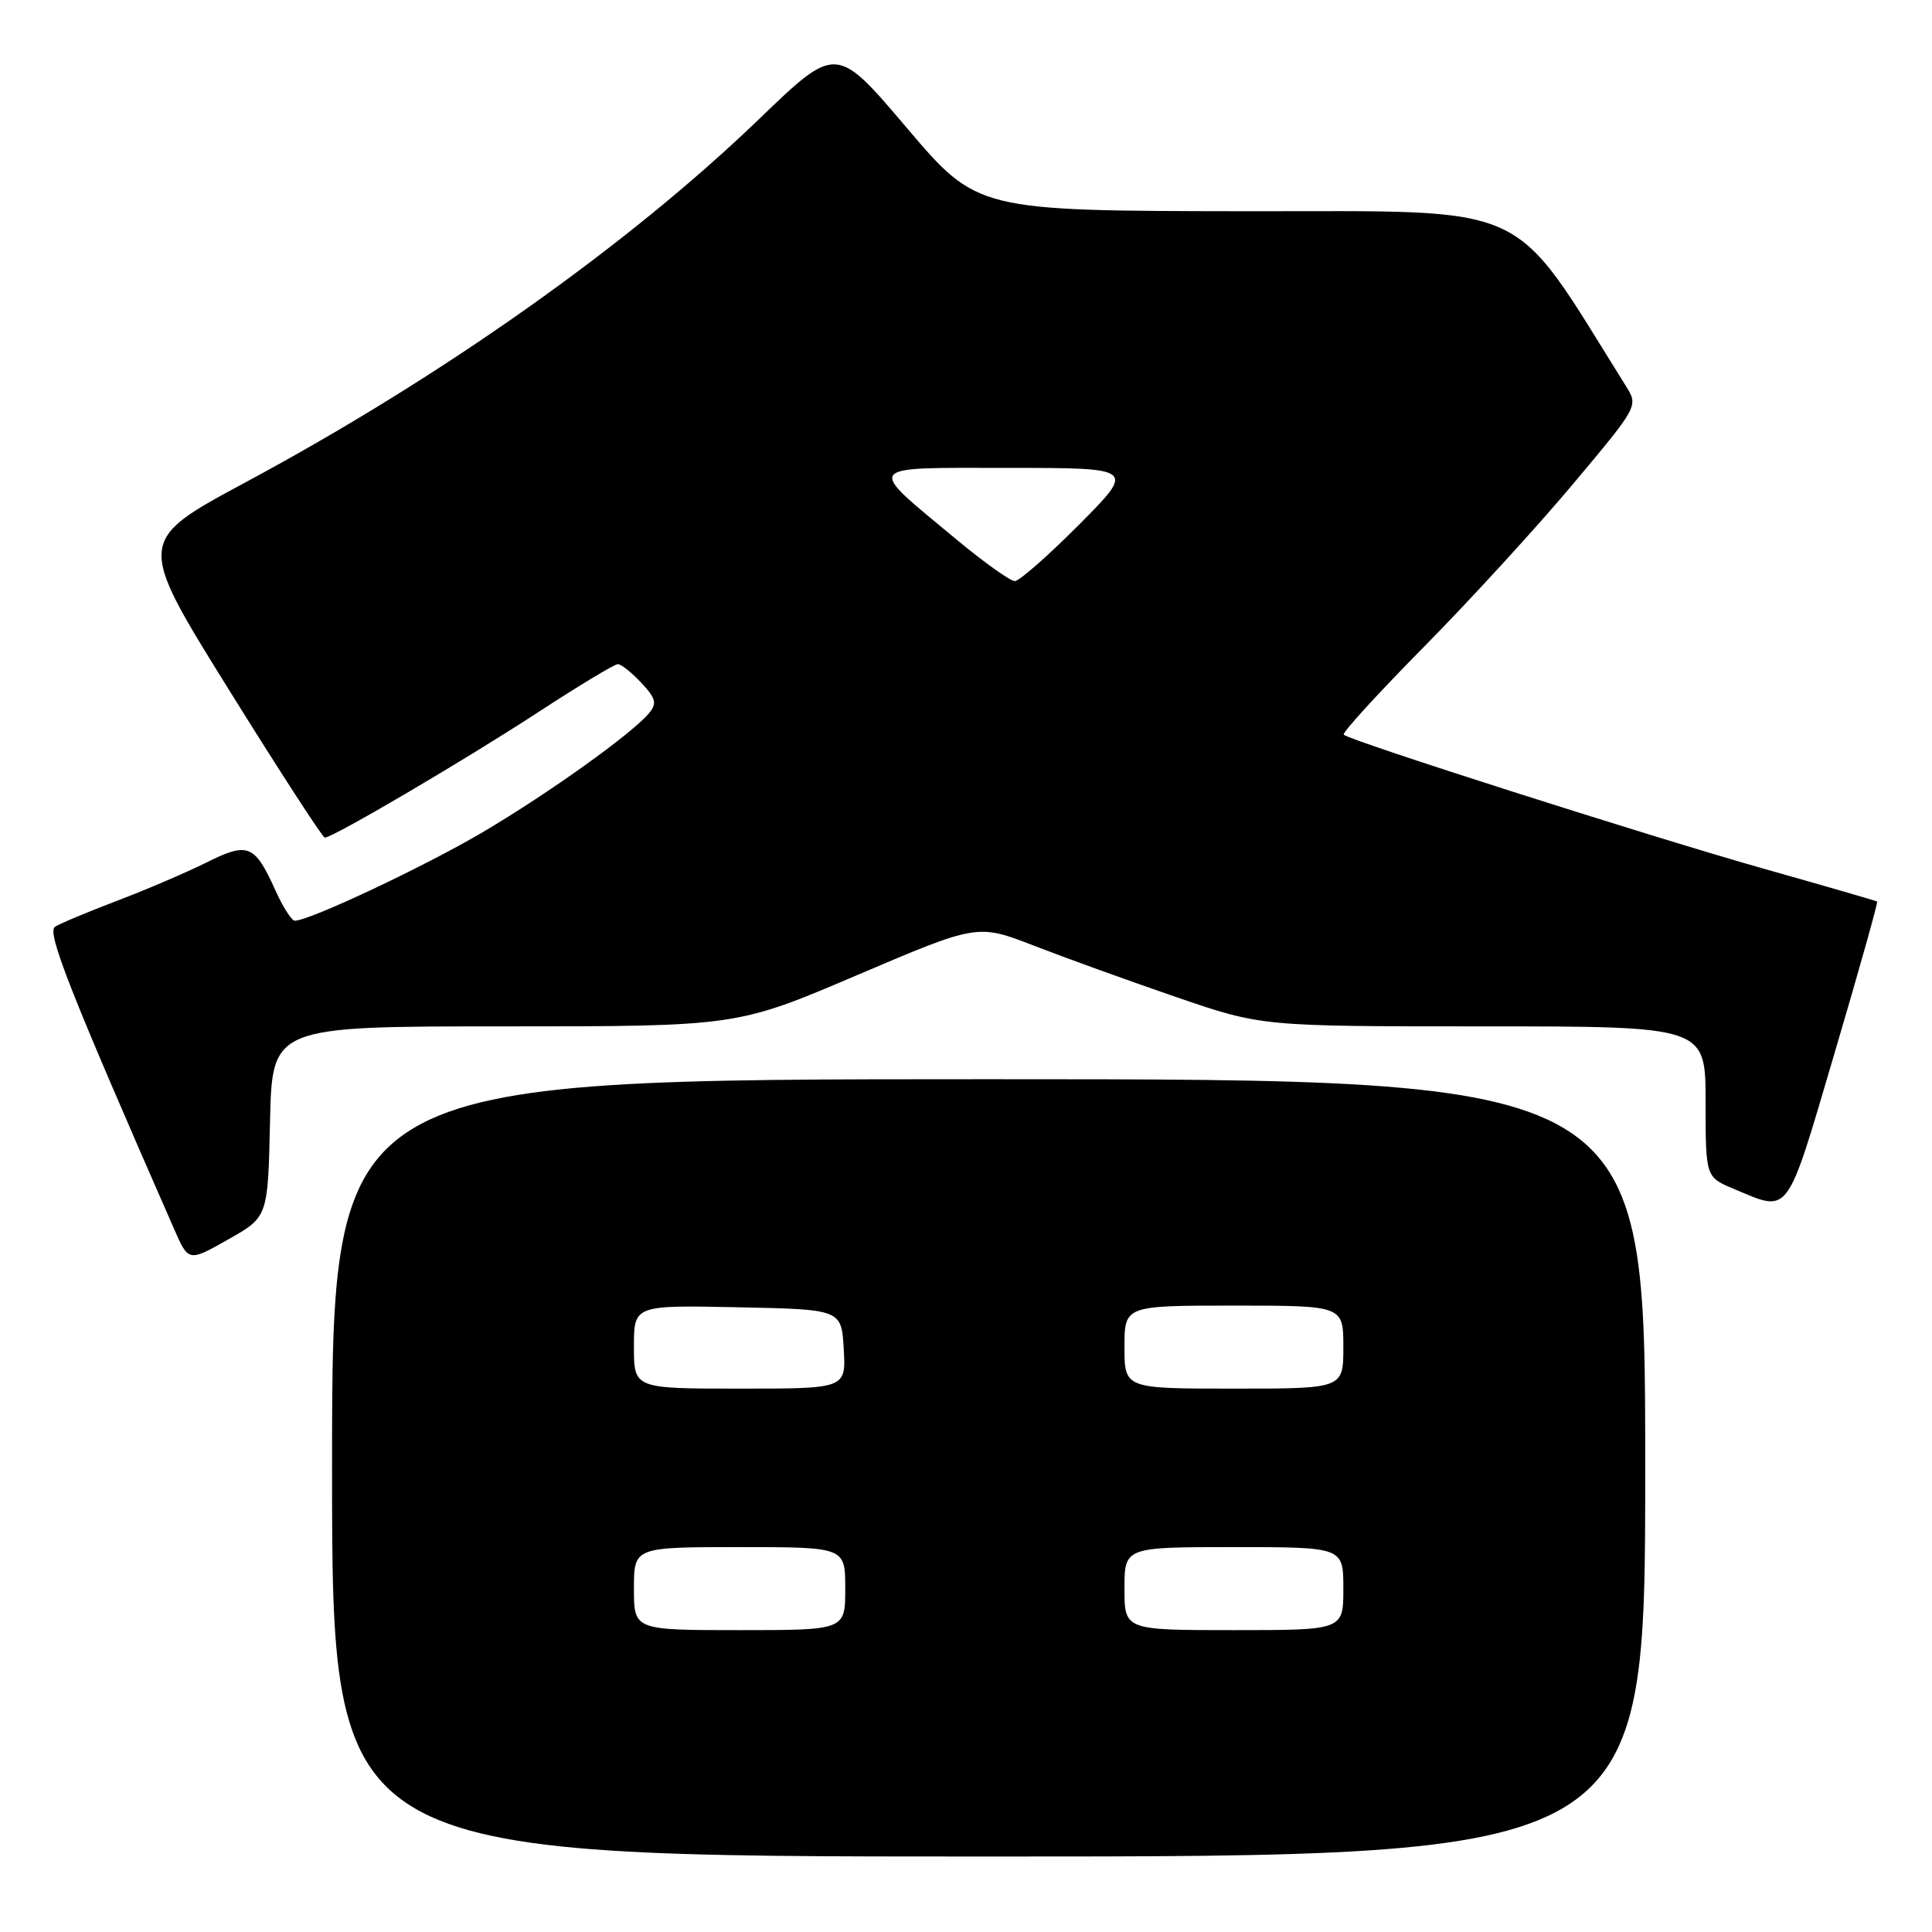<?xml version="1.0" encoding="UTF-8" standalone="no"?>
<!DOCTYPE svg PUBLIC "-//W3C//DTD SVG 1.1//EN" "http://www.w3.org/Graphics/SVG/1.1/DTD/svg11.dtd" >
<svg xmlns="http://www.w3.org/2000/svg" xmlns:xlink="http://www.w3.org/1999/xlink" version="1.1" viewBox="0 0 256 256">
 <g >
 <path fill="currentColor"
d=" M 218.00 194.50 C 218.00 143.00 218.00 143.00 131.00 143.00 C 44.00 143.00 44.00 143.00 44.00 194.50 C 44.00 246.00 44.00 246.00 131.00 246.00 C 218.00 246.00 218.00 246.00 218.00 194.50 Z  M 35.78 148.63 C 36.06 136.00 36.06 136.00 66.86 136.00 C 97.66 136.00 97.66 136.00 113.59 129.20 C 129.52 122.41 129.52 122.41 137.01 125.31 C 141.13 126.91 149.60 129.97 155.83 132.11 C 167.16 136.00 167.16 136.00 196.58 136.00 C 226.00 136.00 226.00 136.00 226.00 145.99 C 226.00 155.97 226.00 155.97 229.75 157.54 C 237.22 160.67 236.61 161.49 243.08 139.57 C 246.32 128.60 248.86 119.55 248.73 119.46 C 248.60 119.36 241.75 117.38 233.50 115.05 C 218.69 110.86 178.92 98.17 178.05 97.35 C 177.80 97.12 182.58 91.89 188.67 85.72 C 194.76 79.55 203.65 69.84 208.42 64.15 C 217.10 53.80 217.10 53.80 215.44 51.15 C 199.86 26.26 203.74 28.04 165.00 27.99 C 129.50 27.94 129.50 27.94 120.15 16.94 C 110.81 5.93 110.81 5.93 100.61 15.75 C 83.28 32.45 58.61 49.90 32.57 63.89 C 18.08 71.68 18.08 71.68 30.29 91.33 C 37.01 102.13 42.74 110.98 43.04 110.99 C 44.07 111.01 61.54 100.75 71.28 94.39 C 76.67 90.87 81.43 88.00 81.86 88.00 C 82.30 88.00 83.70 89.11 84.97 90.47 C 86.91 92.54 87.08 93.20 86.01 94.49 C 83.76 97.20 72.85 105.01 64.03 110.23 C 56.37 114.76 41.01 122.00 39.06 122.00 C 38.65 122.00 37.49 120.20 36.50 117.99 C 33.74 111.88 32.87 111.53 27.33 114.30 C 24.67 115.62 19.35 117.90 15.50 119.36 C 11.65 120.83 7.95 122.37 7.29 122.80 C 6.16 123.52 9.29 131.44 23.07 162.85 C 24.98 167.21 24.98 167.21 30.24 164.23 C 35.50 161.26 35.50 161.26 35.78 148.63 Z  M 84.00 210.50 C 84.00 205.00 84.00 205.00 98.00 205.00 C 112.00 205.00 112.00 205.00 112.00 210.50 C 112.00 216.00 112.00 216.00 98.00 216.00 C 84.00 216.00 84.00 216.00 84.00 210.50 Z  M 149.00 210.50 C 149.00 205.00 149.00 205.00 163.50 205.00 C 178.00 205.00 178.00 205.00 178.00 210.50 C 178.00 216.00 178.00 216.00 163.50 216.00 C 149.00 216.00 149.00 216.00 149.00 210.50 Z  M 84.00 178.47 C 84.00 172.94 84.00 172.94 97.75 173.22 C 111.50 173.50 111.50 173.50 111.80 178.75 C 112.10 184.00 112.10 184.00 98.05 184.00 C 84.00 184.00 84.00 184.00 84.00 178.47 Z  M 149.00 178.50 C 149.00 173.00 149.00 173.00 163.50 173.00 C 178.00 173.00 178.00 173.00 178.00 178.50 C 178.00 184.00 178.00 184.00 163.50 184.00 C 149.00 184.00 149.00 184.00 149.00 178.50 Z  M 126.94 71.65 C 114.58 61.39 114.16 62.00 133.57 62.00 C 150.45 62.00 150.45 62.00 143.00 69.50 C 138.90 73.62 135.06 77.00 134.47 77.00 C 133.88 77.00 130.49 74.59 126.94 71.65 Z "/>
</g>
</svg>